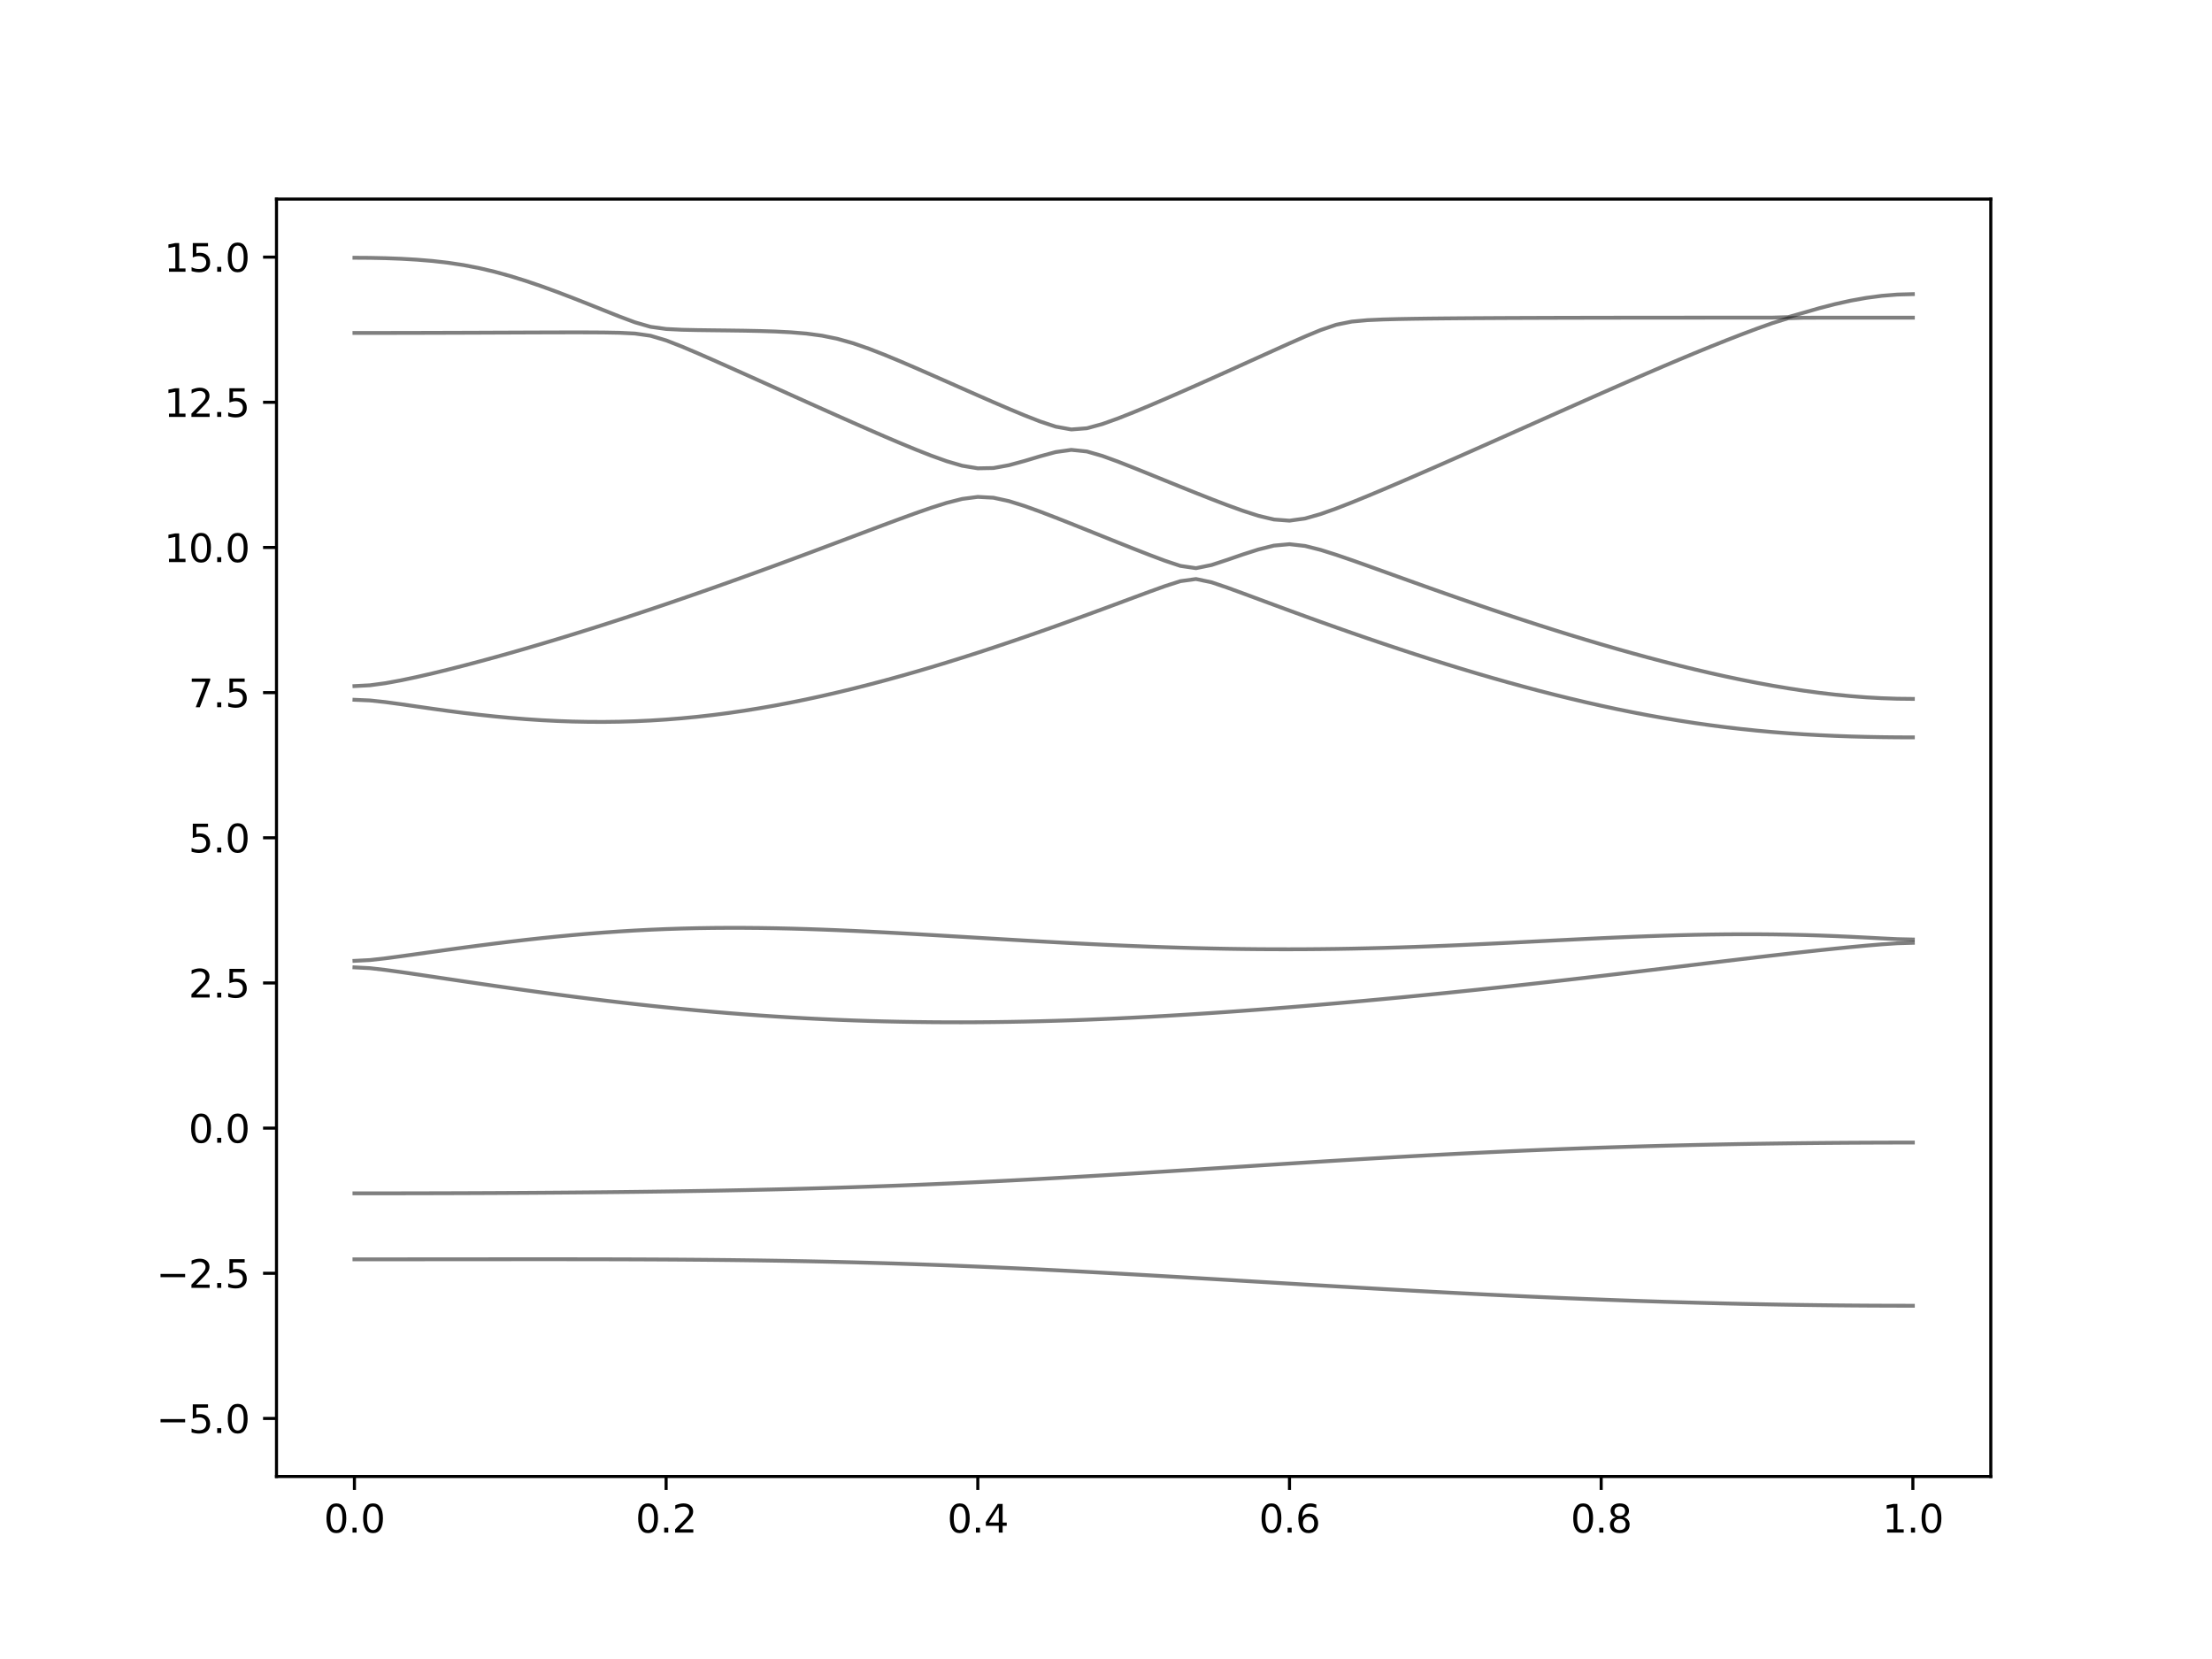 <?xml version="1.0" encoding="utf-8" standalone="no"?>
<!DOCTYPE svg PUBLIC "-//W3C//DTD SVG 1.1//EN"
  "http://www.w3.org/Graphics/SVG/1.1/DTD/svg11.dtd">
<svg xmlns:xlink="http://www.w3.org/1999/xlink" width="576pt" height="432pt" viewBox="0 0 576 432" xmlns="http://www.w3.org/2000/svg" version="1.1">
 <defs>
  <style type="text/css">*{stroke-linejoin: round; stroke-linecap: butt}</style>
 </defs>
 <g id="figure_1">
  <g id="patch_1">
   <path d="M 0 432 
L 576 432 
L 576 0 
L 0 0 
z
" style="fill: #ffffff"/>
  </g>
  <g id="axes_1">
   <g id="patch_2">
    <path d="M 72 384.48 
L 518.4 384.48 
L 518.4 51.84 
L 72 51.84 
z
" style="fill: #ffffff"/>
   </g>
   <g id="matplotlib.axis_1">
    <g id="xtick_1">
     <g id="line2d_1">
      <defs>
       <path id="mcf13998471" d="M 0 0 
L 0 3.5 
" style="stroke: #000000; stroke-width: 0.8"/>
      </defs>
      <g>
       <use xlink:href="#mcf13998471" x="92.291" y="384.48" style="stroke: #000000; stroke-width: 0.8"/>
      </g>
     </g>
     <g id="text_1">
      <!-- 0.0 -->
      <g transform="translate(84.339 399.078) scale(0.1 -0.1)">
       <defs>
        <path id="DejaVuSans-30" d="M 2034 4250 
Q 1547 4250 1301 3770 
Q 1056 3291 1056 2328 
Q 1056 1369 1301 889 
Q 1547 409 2034 409 
Q 2525 409 2770 889 
Q 3016 1369 3016 2328 
Q 3016 3291 2770 3770 
Q 2525 4250 2034 4250 
z
M 2034 4750 
Q 2819 4750 3233 4129 
Q 3647 3509 3647 2328 
Q 3647 1150 3233 529 
Q 2819 -91 2034 -91 
Q 1250 -91 836 529 
Q 422 1150 422 2328 
Q 422 3509 836 4129 
Q 1250 4750 2034 4750 
z
" transform="scale(0.016)"/>
        <path id="DejaVuSans-2e" d="M 684 794 
L 1344 794 
L 1344 0 
L 684 0 
L 684 794 
z
" transform="scale(0.016)"/>
       </defs>
       <use xlink:href="#DejaVuSans-30"/>
       <use xlink:href="#DejaVuSans-2e" x="63.623"/>
       <use xlink:href="#DejaVuSans-30" x="95.41"/>
      </g>
     </g>
    </g>
    <g id="xtick_2">
     <g id="line2d_2">
      <g>
       <use xlink:href="#mcf13998471" x="173.455" y="384.48" style="stroke: #000000; stroke-width: 0.8"/>
      </g>
     </g>
     <g id="text_2">
      <!-- 0.2 -->
      <g transform="translate(165.503 399.078) scale(0.1 -0.1)">
       <defs>
        <path id="DejaVuSans-32" d="M 1228 531 
L 3431 531 
L 3431 0 
L 469 0 
L 469 531 
Q 828 903 1448 1529 
Q 2069 2156 2228 2338 
Q 2531 2678 2651 2914 
Q 2772 3150 2772 3378 
Q 2772 3750 2511 3984 
Q 2250 4219 1831 4219 
Q 1534 4219 1204 4116 
Q 875 4013 500 3803 
L 500 4441 
Q 881 4594 1212 4672 
Q 1544 4750 1819 4750 
Q 2544 4750 2975 4387 
Q 3406 4025 3406 3419 
Q 3406 3131 3298 2873 
Q 3191 2616 2906 2266 
Q 2828 2175 2409 1742 
Q 1991 1309 1228 531 
z
" transform="scale(0.016)"/>
       </defs>
       <use xlink:href="#DejaVuSans-30"/>
       <use xlink:href="#DejaVuSans-2e" x="63.623"/>
       <use xlink:href="#DejaVuSans-32" x="95.41"/>
      </g>
     </g>
    </g>
    <g id="xtick_3">
     <g id="line2d_3">
      <g>
       <use xlink:href="#mcf13998471" x="254.618" y="384.48" style="stroke: #000000; stroke-width: 0.8"/>
      </g>
     </g>
     <g id="text_3">
      <!-- 0.4 -->
      <g transform="translate(246.667 399.078) scale(0.1 -0.1)">
       <defs>
        <path id="DejaVuSans-34" d="M 2419 4116 
L 825 1625 
L 2419 1625 
L 2419 4116 
z
M 2253 4666 
L 3047 4666 
L 3047 1625 
L 3713 1625 
L 3713 1100 
L 3047 1100 
L 3047 0 
L 2419 0 
L 2419 1100 
L 313 1100 
L 313 1709 
L 2253 4666 
z
" transform="scale(0.016)"/>
       </defs>
       <use xlink:href="#DejaVuSans-30"/>
       <use xlink:href="#DejaVuSans-2e" x="63.623"/>
       <use xlink:href="#DejaVuSans-34" x="95.41"/>
      </g>
     </g>
    </g>
    <g id="xtick_4">
     <g id="line2d_4">
      <g>
       <use xlink:href="#mcf13998471" x="335.782" y="384.48" style="stroke: #000000; stroke-width: 0.8"/>
      </g>
     </g>
     <g id="text_4">
      <!-- 0.6 -->
      <g transform="translate(327.83 399.078) scale(0.1 -0.1)">
       <defs>
        <path id="DejaVuSans-36" d="M 2113 2584 
Q 1688 2584 1439 2293 
Q 1191 2003 1191 1497 
Q 1191 994 1439 701 
Q 1688 409 2113 409 
Q 2538 409 2786 701 
Q 3034 994 3034 1497 
Q 3034 2003 2786 2293 
Q 2538 2584 2113 2584 
z
M 3366 4563 
L 3366 3988 
Q 3128 4100 2886 4159 
Q 2644 4219 2406 4219 
Q 1781 4219 1451 3797 
Q 1122 3375 1075 2522 
Q 1259 2794 1537 2939 
Q 1816 3084 2150 3084 
Q 2853 3084 3261 2657 
Q 3669 2231 3669 1497 
Q 3669 778 3244 343 
Q 2819 -91 2113 -91 
Q 1303 -91 875 529 
Q 447 1150 447 2328 
Q 447 3434 972 4092 
Q 1497 4750 2381 4750 
Q 2619 4750 2861 4703 
Q 3103 4656 3366 4563 
z
" transform="scale(0.016)"/>
       </defs>
       <use xlink:href="#DejaVuSans-30"/>
       <use xlink:href="#DejaVuSans-2e" x="63.623"/>
       <use xlink:href="#DejaVuSans-36" x="95.41"/>
      </g>
     </g>
    </g>
    <g id="xtick_5">
     <g id="line2d_5">
      <g>
       <use xlink:href="#mcf13998471" x="416.945" y="384.48" style="stroke: #000000; stroke-width: 0.8"/>
      </g>
     </g>
     <g id="text_5">
      <!-- 0.8 -->
      <g transform="translate(408.994 399.078) scale(0.1 -0.1)">
       <defs>
        <path id="DejaVuSans-38" d="M 2034 2216 
Q 1584 2216 1326 1975 
Q 1069 1734 1069 1313 
Q 1069 891 1326 650 
Q 1584 409 2034 409 
Q 2484 409 2743 651 
Q 3003 894 3003 1313 
Q 3003 1734 2745 1975 
Q 2488 2216 2034 2216 
z
M 1403 2484 
Q 997 2584 770 2862 
Q 544 3141 544 3541 
Q 544 4100 942 4425 
Q 1341 4750 2034 4750 
Q 2731 4750 3128 4425 
Q 3525 4100 3525 3541 
Q 3525 3141 3298 2862 
Q 3072 2584 2669 2484 
Q 3125 2378 3379 2068 
Q 3634 1759 3634 1313 
Q 3634 634 3220 271 
Q 2806 -91 2034 -91 
Q 1263 -91 848 271 
Q 434 634 434 1313 
Q 434 1759 690 2068 
Q 947 2378 1403 2484 
z
M 1172 3481 
Q 1172 3119 1398 2916 
Q 1625 2713 2034 2713 
Q 2441 2713 2670 2916 
Q 2900 3119 2900 3481 
Q 2900 3844 2670 4047 
Q 2441 4250 2034 4250 
Q 1625 4250 1398 4047 
Q 1172 3844 1172 3481 
z
" transform="scale(0.016)"/>
       </defs>
       <use xlink:href="#DejaVuSans-30"/>
       <use xlink:href="#DejaVuSans-2e" x="63.623"/>
       <use xlink:href="#DejaVuSans-38" x="95.41"/>
      </g>
     </g>
    </g>
    <g id="xtick_6">
     <g id="line2d_6">
      <g>
       <use xlink:href="#mcf13998471" x="498.109" y="384.48" style="stroke: #000000; stroke-width: 0.8"/>
      </g>
     </g>
     <g id="text_6">
      <!-- 1.0 -->
      <g transform="translate(490.158 399.078) scale(0.1 -0.1)">
       <defs>
        <path id="DejaVuSans-31" d="M 794 531 
L 1825 531 
L 1825 4091 
L 703 3866 
L 703 4441 
L 1819 4666 
L 2450 4666 
L 2450 531 
L 3481 531 
L 3481 0 
L 794 0 
L 794 531 
z
" transform="scale(0.016)"/>
       </defs>
       <use xlink:href="#DejaVuSans-31"/>
       <use xlink:href="#DejaVuSans-2e" x="63.623"/>
       <use xlink:href="#DejaVuSans-30" x="95.41"/>
      </g>
     </g>
    </g>
   </g>
   <g id="matplotlib.axis_2">
    <g id="ytick_1">
     <g id="line2d_7">
      <defs>
       <path id="mdf074d1dc1" d="M 0 0 
L -3.5 0 
" style="stroke: #000000; stroke-width: 0.8"/>
      </defs>
      <g>
       <use xlink:href="#mdf074d1dc1" x="72" y="369.36" style="stroke: #000000; stroke-width: 0.8"/>
      </g>
     </g>
     <g id="text_7">
      <!-- −5.0 -->
      <g transform="translate(40.717 373.159) scale(0.1 -0.1)">
       <defs>
        <path id="DejaVuSans-2212" d="M 678 2272 
L 4684 2272 
L 4684 1741 
L 678 1741 
L 678 2272 
z
" transform="scale(0.016)"/>
        <path id="DejaVuSans-35" d="M 691 4666 
L 3169 4666 
L 3169 4134 
L 1269 4134 
L 1269 2991 
Q 1406 3038 1543 3061 
Q 1681 3084 1819 3084 
Q 2600 3084 3056 2656 
Q 3513 2228 3513 1497 
Q 3513 744 3044 326 
Q 2575 -91 1722 -91 
Q 1428 -91 1123 -41 
Q 819 9 494 109 
L 494 744 
Q 775 591 1075 516 
Q 1375 441 1709 441 
Q 2250 441 2565 725 
Q 2881 1009 2881 1497 
Q 2881 1984 2565 2268 
Q 2250 2553 1709 2553 
Q 1456 2553 1204 2497 
Q 953 2441 691 2322 
L 691 4666 
z
" transform="scale(0.016)"/>
       </defs>
       <use xlink:href="#DejaVuSans-2212"/>
       <use xlink:href="#DejaVuSans-35" x="83.789"/>
       <use xlink:href="#DejaVuSans-2e" x="147.412"/>
       <use xlink:href="#DejaVuSans-30" x="179.199"/>
      </g>
     </g>
    </g>
    <g id="ytick_2">
     <g id="line2d_8">
      <g>
       <use xlink:href="#mdf074d1dc1" x="72" y="331.56" style="stroke: #000000; stroke-width: 0.8"/>
      </g>
     </g>
     <g id="text_8">
      <!-- −2.5 -->
      <g transform="translate(40.717 335.359) scale(0.1 -0.1)">
       <use xlink:href="#DejaVuSans-2212"/>
       <use xlink:href="#DejaVuSans-32" x="83.789"/>
       <use xlink:href="#DejaVuSans-2e" x="147.412"/>
       <use xlink:href="#DejaVuSans-35" x="179.199"/>
      </g>
     </g>
    </g>
    <g id="ytick_3">
     <g id="line2d_9">
      <g>
       <use xlink:href="#mdf074d1dc1" x="72" y="293.76" style="stroke: #000000; stroke-width: 0.8"/>
      </g>
     </g>
     <g id="text_9">
      <!-- 0.0 -->
      <g transform="translate(49.097 297.559) scale(0.1 -0.1)">
       <use xlink:href="#DejaVuSans-30"/>
       <use xlink:href="#DejaVuSans-2e" x="63.623"/>
       <use xlink:href="#DejaVuSans-30" x="95.41"/>
      </g>
     </g>
    </g>
    <g id="ytick_4">
     <g id="line2d_10">
      <g>
       <use xlink:href="#mdf074d1dc1" x="72" y="255.96" style="stroke: #000000; stroke-width: 0.8"/>
      </g>
     </g>
     <g id="text_10">
      <!-- 2.5 -->
      <g transform="translate(49.097 259.759) scale(0.1 -0.1)">
       <use xlink:href="#DejaVuSans-32"/>
       <use xlink:href="#DejaVuSans-2e" x="63.623"/>
       <use xlink:href="#DejaVuSans-35" x="95.41"/>
      </g>
     </g>
    </g>
    <g id="ytick_5">
     <g id="line2d_11">
      <g>
       <use xlink:href="#mdf074d1dc1" x="72" y="218.16" style="stroke: #000000; stroke-width: 0.8"/>
      </g>
     </g>
     <g id="text_11">
      <!-- 5.0 -->
      <g transform="translate(49.097 221.959) scale(0.1 -0.1)">
       <use xlink:href="#DejaVuSans-35"/>
       <use xlink:href="#DejaVuSans-2e" x="63.623"/>
       <use xlink:href="#DejaVuSans-30" x="95.41"/>
      </g>
     </g>
    </g>
    <g id="ytick_6">
     <g id="line2d_12">
      <g>
       <use xlink:href="#mdf074d1dc1" x="72" y="180.36" style="stroke: #000000; stroke-width: 0.8"/>
      </g>
     </g>
     <g id="text_12">
      <!-- 7.5 -->
      <g transform="translate(49.097 184.159) scale(0.1 -0.1)">
       <defs>
        <path id="DejaVuSans-37" d="M 525 4666 
L 3525 4666 
L 3525 4397 
L 1831 0 
L 1172 0 
L 2766 4134 
L 525 4134 
L 525 4666 
z
" transform="scale(0.016)"/>
       </defs>
       <use xlink:href="#DejaVuSans-37"/>
       <use xlink:href="#DejaVuSans-2e" x="63.623"/>
       <use xlink:href="#DejaVuSans-35" x="95.41"/>
      </g>
     </g>
    </g>
    <g id="ytick_7">
     <g id="line2d_13">
      <g>
       <use xlink:href="#mdf074d1dc1" x="72" y="142.56" style="stroke: #000000; stroke-width: 0.8"/>
      </g>
     </g>
     <g id="text_13">
      <!-- 10.0 -->
      <g transform="translate(42.734 146.359) scale(0.1 -0.1)">
       <use xlink:href="#DejaVuSans-31"/>
       <use xlink:href="#DejaVuSans-30" x="63.623"/>
       <use xlink:href="#DejaVuSans-2e" x="127.246"/>
       <use xlink:href="#DejaVuSans-30" x="159.033"/>
      </g>
     </g>
    </g>
    <g id="ytick_8">
     <g id="line2d_14">
      <g>
       <use xlink:href="#mdf074d1dc1" x="72" y="104.76" style="stroke: #000000; stroke-width: 0.8"/>
      </g>
     </g>
     <g id="text_14">
      <!-- 12.5 -->
      <g transform="translate(42.734 108.559) scale(0.1 -0.1)">
       <use xlink:href="#DejaVuSans-31"/>
       <use xlink:href="#DejaVuSans-32" x="63.623"/>
       <use xlink:href="#DejaVuSans-2e" x="127.246"/>
       <use xlink:href="#DejaVuSans-35" x="159.033"/>
      </g>
     </g>
    </g>
    <g id="ytick_9">
     <g id="line2d_15">
      <g>
       <use xlink:href="#mdf074d1dc1" x="72" y="66.96" style="stroke: #000000; stroke-width: 0.8"/>
      </g>
     </g>
     <g id="text_15">
      <!-- 15.0 -->
      <g transform="translate(42.734 70.759) scale(0.1 -0.1)">
       <use xlink:href="#DejaVuSans-31"/>
       <use xlink:href="#DejaVuSans-35" x="63.623"/>
       <use xlink:href="#DejaVuSans-2e" x="127.246"/>
       <use xlink:href="#DejaVuSans-30" x="159.033"/>
      </g>
     </g>
    </g>
   </g>
   <g id="line2d_16">
    <path d="M 92.291 327.925 
L 96.349 327.925 
L 100.407 327.925 
L 104.465 327.922 
L 108.524 327.921 
L 112.582 327.918 
L 116.64 327.915 
L 120.698 327.912 
L 124.756 327.909 
L 128.815 327.905 
L 132.873 327.904 
L 136.931 327.902 
L 140.989 327.901 
L 145.047 327.902 
L 149.105 327.905 
L 153.164 327.91 
L 157.222 327.916 
L 161.28 327.927 
L 165.338 327.94 
L 169.396 327.957 
L 173.455 327.978 
L 177.513 328.004 
L 181.571 328.036 
L 185.629 328.072 
L 189.687 328.114 
L 193.745 328.163 
L 197.804 328.217 
L 201.862 328.28 
L 205.92 328.35 
L 209.978 328.427 
L 214.036 328.512 
L 218.095 328.604 
L 222.153 328.707 
L 226.211 328.816 
L 230.269 328.934 
L 234.327 329.061 
L 238.385 329.197 
L 242.444 329.34 
L 246.502 329.492 
L 250.56 329.652 
L 254.618 329.82 
L 258.676 329.995 
L 262.735 330.178 
L 266.793 330.367 
L 270.851 330.564 
L 274.909 330.766 
L 278.967 330.975 
L 283.025 331.19 
L 287.084 331.409 
L 291.142 331.631 
L 295.2 331.859 
L 299.258 332.089 
L 303.316 332.324 
L 307.375 332.561 
L 311.433 332.8 
L 315.491 333.04 
L 319.549 333.281 
L 323.607 333.524 
L 327.665 333.766 
L 331.724 334.008 
L 335.782 334.25 
L 339.84 334.492 
L 343.898 334.731 
L 347.956 334.968 
L 352.015 335.202 
L 356.073 335.435 
L 360.131 335.665 
L 364.189 335.892 
L 368.247 336.116 
L 372.305 336.333 
L 376.364 336.548 
L 380.422 336.758 
L 384.48 336.964 
L 388.538 337.165 
L 392.596 337.36 
L 396.655 337.549 
L 400.713 337.733 
L 404.771 337.91 
L 408.829 338.083 
L 412.887 338.248 
L 416.945 338.406 
L 421.004 338.559 
L 425.062 338.704 
L 429.12 338.842 
L 433.178 338.973 
L 437.236 339.097 
L 441.295 339.212 
L 445.353 339.321 
L 449.411 339.422 
L 453.469 339.516 
L 457.527 339.601 
L 461.585 339.679 
L 465.644 339.749 
L 469.702 339.809 
L 473.76 339.864 
L 477.818 339.909 
L 481.876 339.946 
L 485.935 339.976 
L 489.993 339.995 
L 494.051 340.008 
L 498.109 340.012 
" clip-path="url(#pf04363ca4b)" style="fill: none; stroke: #000000; stroke-opacity: 0.5; stroke-linecap: square"/>
   </g>
   <g id="line2d_17">
    <path d="M 92.291 310.743 
L 96.349 310.743 
L 100.407 310.74 
L 104.465 310.734 
L 108.524 310.726 
L 112.582 310.717 
L 116.64 310.706 
L 120.698 310.693 
L 124.756 310.676 
L 128.815 310.658 
L 132.873 310.637 
L 136.931 310.614 
L 140.989 310.587 
L 145.047 310.558 
L 149.105 310.525 
L 153.164 310.49 
L 157.222 310.451 
L 161.28 310.409 
L 165.338 310.362 
L 169.396 310.31 
L 173.455 310.254 
L 177.513 310.194 
L 181.571 310.129 
L 185.629 310.058 
L 189.687 309.982 
L 193.745 309.901 
L 197.804 309.811 
L 201.862 309.718 
L 205.92 309.616 
L 209.978 309.507 
L 214.036 309.393 
L 218.095 309.269 
L 222.153 309.139 
L 226.211 309.001 
L 230.269 308.856 
L 234.327 308.703 
L 238.385 308.541 
L 242.444 308.373 
L 246.502 308.197 
L 250.56 308.012 
L 254.618 307.822 
L 258.676 307.624 
L 262.735 307.418 
L 266.793 307.205 
L 270.851 306.987 
L 274.909 306.762 
L 278.967 306.532 
L 283.025 306.298 
L 287.084 306.057 
L 291.142 305.812 
L 295.2 305.564 
L 299.258 305.312 
L 303.316 305.058 
L 307.375 304.801 
L 311.433 304.542 
L 315.491 304.282 
L 319.549 304.022 
L 323.607 303.76 
L 327.665 303.5 
L 331.724 303.242 
L 335.782 302.983 
L 339.84 302.728 
L 343.898 302.475 
L 347.956 302.226 
L 352.015 301.979 
L 356.073 301.737 
L 360.131 301.5 
L 364.189 301.267 
L 368.247 301.04 
L 372.305 300.82 
L 376.364 300.605 
L 380.422 300.395 
L 384.48 300.194 
L 388.538 299.999 
L 392.596 299.811 
L 396.655 299.63 
L 400.713 299.457 
L 404.771 299.291 
L 408.829 299.134 
L 412.887 298.984 
L 416.945 298.84 
L 421.004 298.706 
L 425.062 298.579 
L 429.12 298.461 
L 433.178 298.349 
L 437.236 298.245 
L 441.295 298.148 
L 445.353 298.059 
L 449.411 297.977 
L 453.469 297.901 
L 457.527 297.833 
L 461.585 297.773 
L 465.644 297.718 
L 469.702 297.67 
L 473.76 297.629 
L 477.818 297.594 
L 481.876 297.566 
L 485.935 297.545 
L 489.993 297.528 
L 494.051 297.519 
L 498.109 297.516 
" clip-path="url(#pf04363ca4b)" style="fill: none; stroke: #000000; stroke-opacity: 0.5; stroke-linecap: square"/>
   </g>
   <g id="line2d_18">
    <path d="M 92.291 251.899 
L 96.349 252.11 
L 100.407 252.576 
L 104.465 253.133 
L 108.524 253.722 
L 112.582 254.324 
L 116.64 254.927 
L 120.698 255.531 
L 124.756 256.128 
L 128.815 256.718 
L 132.873 257.298 
L 136.931 257.868 
L 140.989 258.426 
L 145.047 258.97 
L 149.105 259.5 
L 153.164 260.014 
L 157.222 260.511 
L 161.28 260.99 
L 165.338 261.453 
L 169.396 261.896 
L 173.455 262.319 
L 177.513 262.722 
L 181.571 263.104 
L 185.629 263.466 
L 189.687 263.804 
L 193.745 264.122 
L 197.804 264.418 
L 201.862 264.69 
L 205.92 264.941 
L 209.978 265.168 
L 214.036 265.374 
L 218.095 265.555 
L 222.153 265.714 
L 226.211 265.852 
L 230.269 265.965 
L 234.327 266.056 
L 238.385 266.125 
L 242.444 266.172 
L 246.502 266.199 
L 250.56 266.204 
L 254.618 266.187 
L 258.676 266.151 
L 262.735 266.093 
L 266.793 266.018 
L 270.851 265.923 
L 274.909 265.809 
L 278.967 265.678 
L 283.025 265.528 
L 287.084 265.363 
L 291.142 265.182 
L 295.2 264.984 
L 299.258 264.772 
L 303.316 264.544 
L 307.375 264.303 
L 311.433 264.049 
L 315.491 263.783 
L 319.549 263.505 
L 323.607 263.215 
L 327.665 262.912 
L 331.724 262.601 
L 335.782 262.279 
L 339.84 261.948 
L 343.898 261.606 
L 347.956 261.257 
L 352.015 260.898 
L 356.073 260.531 
L 360.131 260.156 
L 364.189 259.773 
L 368.247 259.382 
L 372.305 258.982 
L 376.364 258.577 
L 380.422 258.163 
L 384.48 257.743 
L 388.538 257.313 
L 392.596 256.878 
L 396.655 256.436 
L 400.713 255.987 
L 404.771 255.531 
L 408.829 255.069 
L 412.887 254.601 
L 416.945 254.127 
L 421.004 253.65 
L 425.062 253.167 
L 429.12 252.682 
L 433.178 252.195 
L 437.236 251.705 
L 441.295 251.214 
L 445.353 250.725 
L 449.411 250.237 
L 453.469 249.753 
L 457.527 249.274 
L 461.585 248.802 
L 465.644 248.338 
L 469.702 247.886 
L 473.76 247.446 
L 477.818 247.023 
L 481.876 246.619 
L 485.935 246.241 
L 489.993 245.901 
L 494.051 245.627 
L 498.109 245.508 
" clip-path="url(#pf04363ca4b)" style="fill: none; stroke: #000000; stroke-opacity: 0.5; stroke-linecap: square"/>
   </g>
   <g id="line2d_19">
    <path d="M 92.291 250.204 
L 96.349 249.997 
L 100.407 249.54 
L 104.465 249 
L 108.524 248.436 
L 112.582 247.868 
L 116.64 247.305 
L 120.698 246.753 
L 124.756 246.217 
L 128.815 245.7 
L 132.873 245.205 
L 136.931 244.733 
L 140.989 244.29 
L 145.047 243.876 
L 149.105 243.492 
L 153.164 243.141 
L 157.222 242.827 
L 161.28 242.546 
L 165.338 242.302 
L 169.396 242.095 
L 173.455 241.924 
L 177.513 241.791 
L 181.571 241.694 
L 185.629 241.632 
L 189.687 241.605 
L 193.745 241.61 
L 197.804 241.644 
L 201.862 241.709 
L 205.92 241.802 
L 209.978 241.917 
L 214.036 242.056 
L 218.095 242.216 
L 222.153 242.393 
L 226.211 242.585 
L 230.269 242.79 
L 234.327 243.008 
L 238.385 243.235 
L 242.444 243.468 
L 246.502 243.707 
L 250.56 243.947 
L 254.618 244.191 
L 258.676 244.433 
L 262.735 244.673 
L 266.793 244.909 
L 270.851 245.14 
L 274.909 245.364 
L 278.967 245.58 
L 283.025 245.787 
L 287.084 245.984 
L 291.142 246.17 
L 295.2 246.342 
L 299.258 246.501 
L 303.316 246.645 
L 307.375 246.773 
L 311.433 246.886 
L 315.491 246.982 
L 319.549 247.06 
L 323.607 247.121 
L 327.665 247.163 
L 331.724 247.186 
L 335.782 247.19 
L 339.84 247.177 
L 343.898 247.144 
L 347.956 247.094 
L 352.015 247.024 
L 356.073 246.936 
L 360.131 246.832 
L 364.189 246.711 
L 368.247 246.575 
L 372.305 246.425 
L 376.364 246.262 
L 380.422 246.087 
L 384.48 245.902 
L 388.538 245.71 
L 392.596 245.511 
L 396.655 245.306 
L 400.713 245.099 
L 404.771 244.894 
L 408.829 244.69 
L 412.887 244.49 
L 416.945 244.296 
L 421.004 244.113 
L 425.062 243.941 
L 429.12 243.784 
L 433.178 243.645 
L 437.236 243.524 
L 441.295 243.424 
L 445.353 243.347 
L 449.411 243.297 
L 453.469 243.273 
L 457.527 243.277 
L 461.585 243.312 
L 465.644 243.377 
L 469.702 243.472 
L 473.76 243.596 
L 477.818 243.751 
L 481.876 243.932 
L 485.935 244.136 
L 489.993 244.351 
L 494.051 244.549 
L 498.109 244.644 
" clip-path="url(#pf04363ca4b)" style="fill: none; stroke: #000000; stroke-opacity: 0.5; stroke-linecap: square"/>
   </g>
   <g id="line2d_20">
    <path d="M 92.291 182.22 
L 96.349 182.395 
L 100.407 182.829 
L 104.465 183.381 
L 108.524 183.969 
L 112.582 184.553 
L 116.64 185.114 
L 120.698 185.638 
L 124.756 186.121 
L 128.815 186.555 
L 132.873 186.936 
L 136.931 187.264 
L 140.989 187.533 
L 145.047 187.74 
L 149.105 187.887 
L 153.164 187.967 
L 157.222 187.984 
L 161.28 187.931 
L 165.338 187.811 
L 169.396 187.622 
L 173.455 187.365 
L 177.513 187.04 
L 181.571 186.647 
L 185.629 186.187 
L 189.687 185.663 
L 193.745 185.073 
L 197.804 184.421 
L 201.862 183.709 
L 205.92 182.939 
L 209.978 182.114 
L 214.036 181.234 
L 218.095 180.301 
L 222.153 179.32 
L 226.211 178.292 
L 230.269 177.22 
L 234.327 176.104 
L 238.385 174.947 
L 242.444 173.753 
L 246.502 172.522 
L 250.56 171.256 
L 254.618 169.959 
L 258.676 168.63 
L 262.735 167.272 
L 266.793 165.887 
L 270.851 164.476 
L 274.909 163.042 
L 278.967 161.587 
L 283.025 160.111 
L 287.084 158.62 
L 291.142 157.116 
L 295.2 155.607 
L 299.258 154.104 
L 303.316 152.639 
L 307.375 151.333 
L 311.433 150.776 
L 315.491 151.63 
L 319.549 153.006 
L 323.607 154.488 
L 327.665 155.993 
L 331.724 157.497 
L 335.782 158.992 
L 339.84 160.474 
L 343.898 161.939 
L 347.956 163.385 
L 352.015 164.812 
L 356.073 166.215 
L 360.131 167.597 
L 364.189 168.953 
L 368.247 170.286 
L 372.305 171.589 
L 376.364 172.867 
L 380.422 174.112 
L 384.48 175.33 
L 388.538 176.513 
L 392.596 177.663 
L 396.655 178.778 
L 400.713 179.857 
L 404.771 180.897 
L 408.829 181.896 
L 412.887 182.855 
L 416.945 183.77 
L 421.004 184.64 
L 425.062 185.465 
L 429.12 186.242 
L 433.178 186.969 
L 437.236 187.645 
L 441.295 188.271 
L 445.353 188.845 
L 449.411 189.367 
L 453.469 189.836 
L 457.527 190.255 
L 461.585 190.622 
L 465.644 190.939 
L 469.702 191.212 
L 473.76 191.437 
L 477.818 191.621 
L 481.876 191.767 
L 485.935 191.875 
L 489.993 191.951 
L 494.051 191.996 
L 498.109 192.011 
" clip-path="url(#pf04363ca4b)" style="fill: none; stroke: #000000; stroke-opacity: 0.5; stroke-linecap: square"/>
   </g>
   <g id="line2d_21">
    <path d="M 92.291 178.657 
L 96.349 178.444 
L 100.407 177.894 
L 104.465 177.149 
L 108.524 176.291 
L 112.582 175.358 
L 116.64 174.371 
L 120.698 173.338 
L 124.756 172.269 
L 128.815 171.164 
L 132.873 170.029 
L 136.931 168.864 
L 140.989 167.673 
L 145.047 166.456 
L 149.105 165.214 
L 153.164 163.95 
L 157.222 162.662 
L 161.28 161.354 
L 165.338 160.024 
L 169.396 158.675 
L 173.455 157.307 
L 177.513 155.919 
L 181.571 154.514 
L 185.629 153.093 
L 189.687 151.655 
L 193.745 150.202 
L 197.804 148.733 
L 201.862 147.252 
L 205.92 145.758 
L 209.978 144.252 
L 214.036 142.735 
L 218.095 141.213 
L 222.153 139.684 
L 226.211 138.156 
L 230.269 136.631 
L 234.327 135.124 
L 238.385 133.647 
L 242.444 132.233 
L 246.502 130.946 
L 250.56 129.917 
L 254.618 129.389 
L 258.676 129.605 
L 262.735 130.491 
L 266.793 131.764 
L 270.851 133.228 
L 274.909 134.785 
L 278.967 136.388 
L 283.025 138.012 
L 287.084 139.643 
L 291.142 141.272 
L 295.2 142.887 
L 299.258 144.474 
L 303.316 146.004 
L 307.375 147.359 
L 311.433 147.95 
L 315.491 147.125 
L 319.549 145.79 
L 323.607 144.391 
L 327.665 143.088 
L 331.724 142.076 
L 335.782 141.704 
L 339.84 142.165 
L 343.898 143.192 
L 347.956 144.474 
L 352.015 145.867 
L 356.073 147.305 
L 360.131 148.762 
L 364.189 150.224 
L 368.247 151.682 
L 372.305 153.13 
L 376.364 154.564 
L 380.422 155.984 
L 384.48 157.385 
L 388.538 158.767 
L 392.596 160.128 
L 396.655 161.468 
L 400.713 162.783 
L 404.771 164.073 
L 408.829 165.337 
L 412.887 166.574 
L 416.945 167.78 
L 421.004 168.956 
L 425.062 170.1 
L 429.12 171.209 
L 433.178 172.281 
L 437.236 173.316 
L 441.295 174.307 
L 445.353 175.257 
L 449.411 176.16 
L 453.469 177.012 
L 457.527 177.812 
L 461.585 178.555 
L 465.644 179.237 
L 469.702 179.855 
L 473.76 180.402 
L 477.818 180.876 
L 481.876 181.27 
L 485.935 181.583 
L 489.993 181.808 
L 494.051 181.946 
L 498.109 181.991 
" clip-path="url(#pf04363ca4b)" style="fill: none; stroke: #000000; stroke-opacity: 0.5; stroke-linecap: square"/>
   </g>
   <g id="line2d_22">
    <path d="M 92.291 86.699 
L 96.349 86.698 
L 100.407 86.695 
L 104.465 86.689 
L 108.524 86.681 
L 112.582 86.67 
L 116.64 86.658 
L 120.698 86.646 
L 124.756 86.631 
L 128.815 86.614 
L 132.873 86.599 
L 136.931 86.583 
L 140.989 86.568 
L 145.047 86.556 
L 149.105 86.549 
L 153.164 86.554 
L 157.222 86.578 
L 161.28 86.651 
L 165.338 86.852 
L 169.396 87.428 
L 173.455 88.638 
L 177.513 90.224 
L 181.571 91.944 
L 185.629 93.719 
L 189.687 95.52 
L 193.745 97.336 
L 197.804 99.161 
L 201.862 100.989 
L 205.92 102.817 
L 209.978 104.642 
L 214.036 106.463 
L 218.095 108.275 
L 222.153 110.075 
L 226.211 111.86 
L 230.269 113.622 
L 234.327 115.352 
L 238.385 117.031 
L 242.444 118.633 
L 246.502 120.092 
L 250.56 121.279 
L 254.618 121.951 
L 258.676 121.876 
L 262.735 121.135 
L 266.793 120.031 
L 270.851 118.813 
L 274.909 117.713 
L 278.967 117.143 
L 283.025 117.562 
L 287.084 118.734 
L 291.142 120.213 
L 295.2 121.808 
L 299.258 123.445 
L 303.316 125.095 
L 307.375 126.741 
L 311.433 128.371 
L 315.491 129.973 
L 319.549 131.525 
L 323.607 132.994 
L 327.665 134.304 
L 331.724 135.278 
L 335.782 135.581 
L 339.84 135.015 
L 343.898 133.857 
L 347.956 132.414 
L 352.015 130.834 
L 356.073 129.18 
L 360.131 127.482 
L 364.189 125.753 
L 368.247 124.002 
L 372.305 122.234 
L 376.364 120.455 
L 380.422 118.664 
L 384.48 116.867 
L 388.538 115.064 
L 392.596 113.257 
L 396.655 111.449 
L 400.713 109.639 
L 404.771 107.829 
L 408.829 106.024 
L 412.887 104.223 
L 416.945 102.428 
L 421.004 100.643 
L 425.062 98.868 
L 429.12 97.109 
L 433.178 95.367 
L 437.236 93.647 
L 441.295 91.953 
L 445.353 90.292 
L 449.411 88.669 
L 453.469 87.092 
L 457.527 85.57 
L 461.585 84.12 
L 465.644 82.865 
L 469.702 82.733 
L 473.76 82.726 
L 477.818 82.724 
L 481.876 82.724 
L 485.935 82.724 
L 489.993 82.724 
L 494.051 82.724 
L 498.109 82.724 
" clip-path="url(#pf04363ca4b)" style="fill: none; stroke: #000000; stroke-opacity: 0.5; stroke-linecap: square"/>
   </g>
   <g id="line2d_23">
    <path d="M 92.291 67.117 
L 96.349 67.144 
L 100.407 67.231 
L 104.465 67.383 
L 108.524 67.618 
L 112.582 67.953 
L 116.64 68.415 
L 120.698 69.027 
L 124.756 69.81 
L 128.815 70.766 
L 132.873 71.888 
L 136.931 73.152 
L 140.989 74.535 
L 145.047 76.012 
L 149.105 77.562 
L 153.164 79.162 
L 157.222 80.787 
L 161.28 82.407 
L 165.338 83.929 
L 169.396 85.102 
L 173.455 85.663 
L 177.513 85.868 
L 181.571 85.955 
L 185.629 86.008 
L 189.687 86.054 
L 193.745 86.109 
L 197.804 86.193 
L 201.862 86.32 
L 205.92 86.527 
L 209.978 86.862 
L 214.036 87.405 
L 218.095 88.235 
L 222.153 89.38 
L 226.211 90.785 
L 230.269 92.363 
L 234.327 94.047 
L 238.385 95.791 
L 242.444 97.566 
L 246.502 99.359 
L 250.56 101.155 
L 254.618 102.946 
L 258.676 104.722 
L 262.735 106.469 
L 266.793 108.162 
L 270.851 109.751 
L 274.909 111.095 
L 278.967 111.83 
L 283.025 111.519 
L 287.084 110.409 
L 291.142 108.951 
L 295.2 107.344 
L 299.258 105.658 
L 303.316 103.924 
L 307.375 102.158 
L 311.433 100.369 
L 315.491 98.561 
L 319.549 96.74 
L 323.607 94.908 
L 327.665 93.071 
L 331.724 91.234 
L 335.782 89.41 
L 339.84 87.623 
L 343.898 85.943 
L 347.956 84.558 
L 352.015 83.739 
L 356.073 83.367 
L 360.131 83.185 
L 364.189 83.078 
L 368.247 83.005 
L 372.305 82.951 
L 376.364 82.91 
L 380.422 82.875 
L 384.48 82.848 
L 388.538 82.824 
L 392.596 82.804 
L 396.655 82.788 
L 400.713 82.774 
L 404.771 82.76 
L 408.829 82.751 
L 412.887 82.742 
L 416.945 82.735 
L 421.004 82.729 
L 425.062 82.724 
L 429.12 82.721 
L 433.178 82.718 
L 437.236 82.715 
L 441.295 82.714 
L 445.353 82.712 
L 449.411 82.712 
L 453.469 82.711 
L 457.527 82.707 
L 461.585 82.701 
L 465.644 82.574 
L 469.702 81.419 
L 473.76 80.247 
L 477.818 79.2 
L 481.876 78.3 
L 485.935 77.571 
L 489.993 77.031 
L 494.051 76.702 
L 498.109 76.59 
" clip-path="url(#pf04363ca4b)" style="fill: none; stroke: #000000; stroke-opacity: 0.5; stroke-linecap: square"/>
   </g>
   <g id="patch_3">
    <path d="M 72 384.48 
L 72 51.84 
" style="fill: none; stroke: #000000; stroke-width: 0.8; stroke-linejoin: miter; stroke-linecap: square"/>
   </g>
   <g id="patch_4">
    <path d="M 518.4 384.48 
L 518.4 51.84 
" style="fill: none; stroke: #000000; stroke-width: 0.8; stroke-linejoin: miter; stroke-linecap: square"/>
   </g>
   <g id="patch_5">
    <path d="M 72 384.48 
L 518.4 384.48 
" style="fill: none; stroke: #000000; stroke-width: 0.8; stroke-linejoin: miter; stroke-linecap: square"/>
   </g>
   <g id="patch_6">
    <path d="M 72 51.84 
L 518.4 51.84 
" style="fill: none; stroke: #000000; stroke-width: 0.8; stroke-linejoin: miter; stroke-linecap: square"/>
   </g>
  </g>
 </g>
 <defs>
  <clipPath id="pf04363ca4b">
   <rect x="72" y="51.84" width="446.4" height="332.64"/>
  </clipPath>
 </defs>
</svg>
